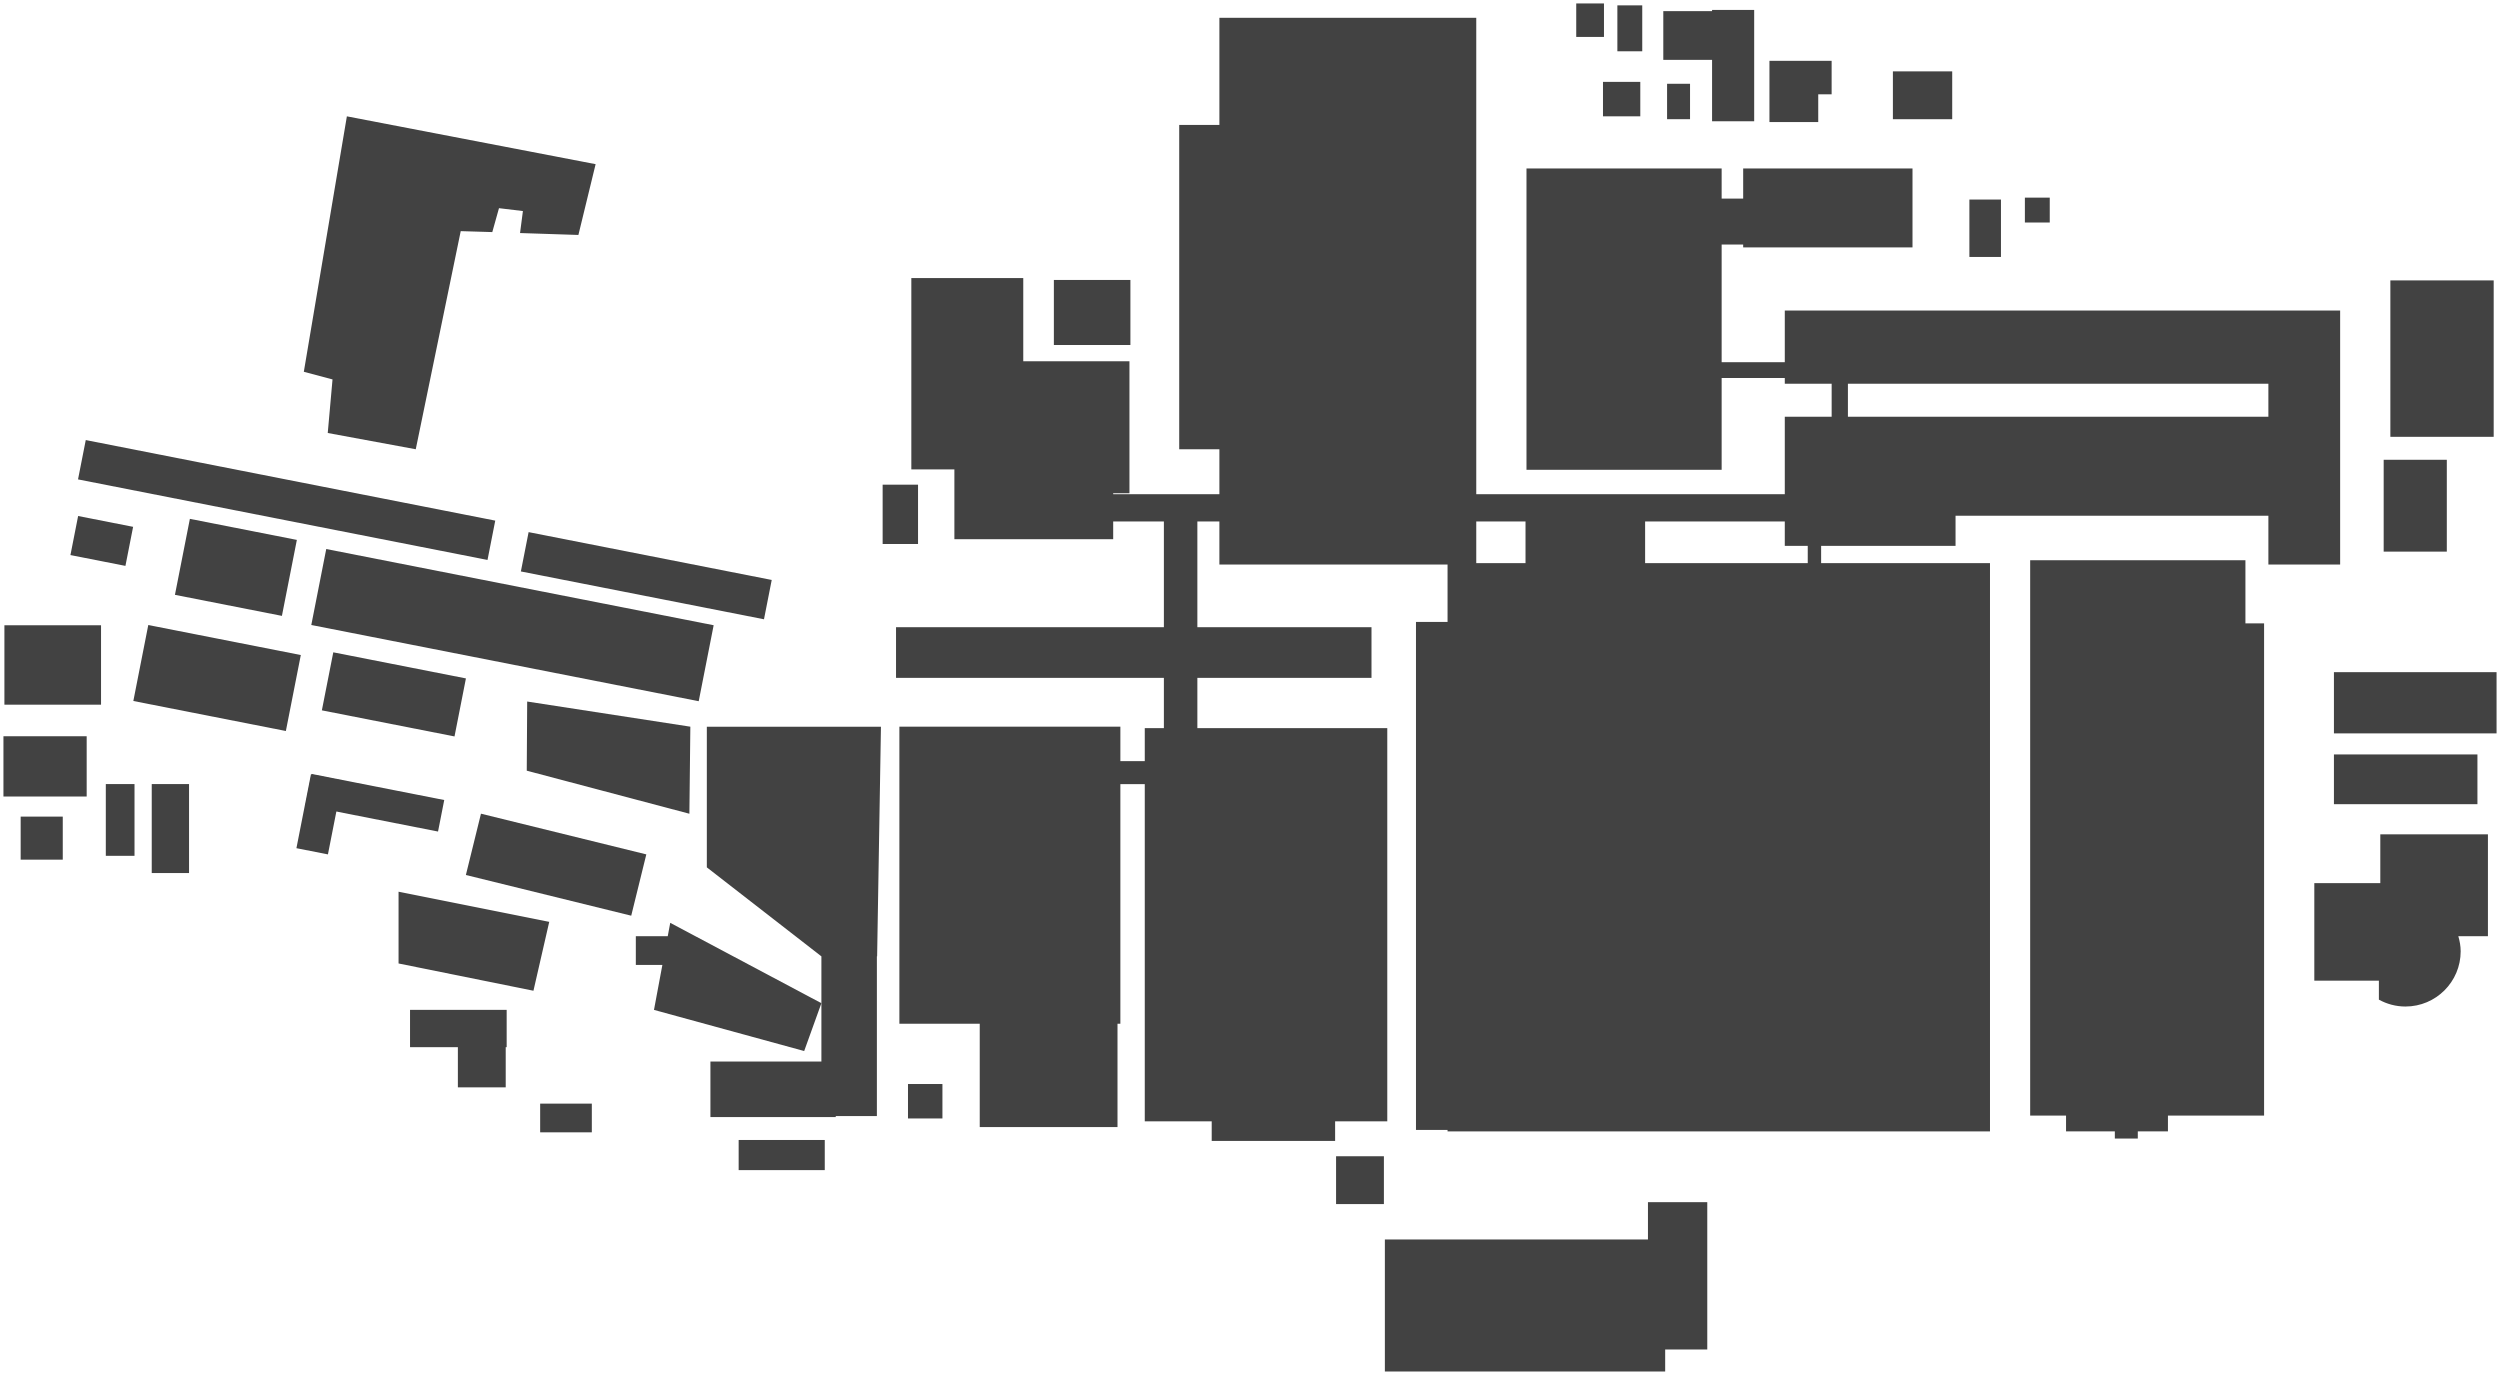 <?xml version="1.0" encoding="UTF-8" standalone="no"?>
<!-- Created with Inkscape (http://www.inkscape.org/) -->

<svg
   xmlns:dc="http://purl.org/dc/elements/1.1/"
   xmlns:cc="http://creativecommons.org/ns#"
   xmlns:rdf="http://www.w3.org/1999/02/22-rdf-syntax-ns#"
   xmlns:svg="http://www.w3.org/2000/svg"
   xmlns="http://www.w3.org/2000/svg"
   xmlns:sodipodi="http://sodipodi.sourceforge.net/DTD/sodipodi-0.dtd"
   xmlns:inkscape="http://www.inkscape.org/namespaces/inkscape"
   width="217.767"
   height="119.767"
   id="svg4052"
   version="1.1"
   inkscape:version="0.48.2 r9819"
   sodipodi:docname="Neckarsulm.svg">
  <defs
     id="defs4054" />
  <sodipodi:namedview
     id="base"
     pagecolor="#ffffff"
     bordercolor="#666666"
     borderopacity="1.0"
     inkscape:pageopacity="0.0"
     inkscape:pageshadow="2"
     inkscape:zoom="0.98994949"
     inkscape:cx="347.135"
     inkscape:cy="32.957801"
     inkscape:document-units="px"
     inkscape:current-layer="layer1"
     showgrid="false"
     fit-margin-left="0.3"
     fit-margin-bottom="0.3"
     fit-margin-right="0.3"
     fit-margin-top="0.3"
     inkscape:window-width="1366"
     inkscape:window-height="706"
     inkscape:window-x="-8"
     inkscape:window-y="-8"
     inkscape:window-maximized="1" />
  <g
     inkscape:label="Ebene 1"
     inkscape:groupmode="layer"
     id="layer1"
     transform="translate(-16.831,-32.479)">
    <path
       style="fill:#424242;fill-opacity:1"
       d="m 224.465,72.529 5.5,0 0,8 -5.5,0 z"
       id="rect405" />
    <path
       style="fill:#424242;fill-opacity:1"
       d="m 225.048,56.904 9,0 0,13.625 -9,0 z"
       id="rect407" />
    <path
       transform="translate(-31.973,-187.872)"
       style="fill:#424242;fill-opacity:1"
       d="m 83.521,304.276 11.75,2.375 1.375,-6 -13.125,-2.625 z"
       id="polygon409" />
    <path
       transform="matrix(0.981,0.193,-0.193,0.981,0,0)"
       style="fill:#424242;fill-opacity:1"
       d="m 59.911,70.071 34.4,0 0,6.746 -34.4,0 z"
       id="rect411" />
    <path
       transform="matrix(0.981,0.193,-0.193,0.981,0,0)"
       style="fill:#424242;fill-opacity:1"
       d="m 47.747,69.786 9.499,0 0,6.746 -9.499,0 z"
       id="rect413" />
    <path
       transform="matrix(0.981,0.193,-0.193,0.981,0,0)"
       style="fill:#424242;fill-opacity:1"
       d="m 38.145,71.422 4.883,0 0,3.468 -4.883,0 z"
       id="rect415" />
    <path
       transform="matrix(0.981,0.193,-0.193,0.981,0,0)"
       style="fill:#424242;fill-opacity:1"
       d="m 45.976,79.561 13.544,0 0,6.746 -13.544,0 z"
       id="rect417" />
    <path
       transform="matrix(0.981,0.193,-0.193,0.981,0,0)"
       style="fill:#424242;fill-opacity:1"
       d="m 62.25,78.783 11.778,0 0,5.152 -11.778,0 z"
       id="rect419" />
    <path
       transform="matrix(0.981,0.193,-0.193,0.981,0,0)"
       style="fill:#424242;fill-opacity:1"
       d="m 62.441,89.544 11.778,0 0,2.798 -11.778,0 z"
       id="rect421" />
    <path
       transform="matrix(-0.193,0.981,-0.981,-0.193,0,0)"
       style="fill:#424242;fill-opacity:1"
       d="m 89.591,-65.191 6.556,0 0,2.798 -6.556,0 z"
       id="rect423" />
    <path
       transform="matrix(0.981,0.193,-0.193,0.981,0,0)"
       style="fill:#424242;fill-opacity:1"
       d="m 76.926,65.223 21.587,0 0,3.492 -21.587,0 z"
       id="rect425" />
    <path
       transform="matrix(0.981,0.193,-0.193,0.981,0,0)"
       style="fill:#424242;fill-opacity:1"
       d="m 37.521,64.801 36.36,0 0,3.492 -36.36,0 z"
       id="rect427" />
    <path
       style="fill:#424242;fill-opacity:1"
       d="m 26.048,100.777 2.5,0 0,6.25 -2.5,0 z"
       id="rect429" />
    <path
       style="fill:#424242;fill-opacity:1"
       d="m 30.048,100.777 3.25,0 0,7.75 -3.25,0 z"
       id="rect431" />
    <path
       style="fill:#424242;fill-opacity:1"
       d="m 17.215,86.944 8.417,0 0,6.917 -8.417,0 z"
       id="rect433" />
    <path
       style="fill:#424242;fill-opacity:1"
       d="m 17.131,96.611 7.25,0 0,5.25 -7.25,0 z"
       id="rect435" />
    <path
       style="fill:#424242;fill-opacity:1"
       d="m 18.631,103.611 3.667,0 0,3.75 -3.667,0 z"
       id="rect437" />
    <path
       style="fill:#424242;fill-opacity:1"
       d="m 52.548,120.445 8.417,0 0,3.25 -8.417,0 z"
       id="rect439" />
    <path
       style="fill:#424242;fill-opacity:1"
       d="m 56.715,121.778 4.167,0 0,5.417 -4.167,0 z"
       id="rect441" />
    <path
       transform="matrix(0.971,0.239,-0.239,0.971,0,0)"
       style="fill:#424242;fill-opacity:1"
       d="m 81.729,86.327 14.833,0 0,5.5 -14.833,0 z"
       id="rect443" />
    <path
       transform="translate(-31.973,-187.872)"
       style="fill:#424242;fill-opacity:1"
       d="m 94.688,287.483 0.037,-6.024 14.213,2.191 -0.084,7.583 z"
       id="polygon445" />
    <path
       transform="translate(-31.973,-187.872)"
       style="fill:#424242;fill-opacity:1"
       d="m 94.353,238.735 -2.084,-0.25 -0.583,2.082 -2.75,-0.082 -3.917,18.999 -7.666,-1.416 0.416,-4.667 -2.5,-0.666 3.75,-22.25 21.667,4.166 -1.5,6.166 -5.083,-0.166 z"
       id="polygon447" />
    <path
       style="fill:#424242;fill-opacity:1"
       d="m 220.132,91.029 14.166,0 0,5.333 -14.166,0 z"
       id="rect451" />
    <path
       style="fill:#424242;fill-opacity:1"
       d="m 220.132,98.196 12.5,0 0,4.333 -12.5,0 z"
       id="rect453" />
    <path
       id="path455"
       d="m 224.173,109.404 h -5.75 v 8.5 h 5.625 v 1.651 c 0.688,0.378 1.473,0.599 2.312,0.599 2.658,0 4.812,-2.154 4.812,-4.812 0,-0.458 -0.084,-0.893 -0.204,-1.312 h 2.579 v -8.875 h -9.375 v 4.249 z"
       inkscape:connector-curvature="0"
       style="fill:#424242;fill-opacity:1" />
    <path
       transform="translate(-31.973,-187.872)"
       style="fill:#424242;fill-opacity:1"
       d="m 237.646,318.901 0,-1.375 8.375,0 0,-42.875 -1.625,0 0,-5.5 -18.75,0 0,5.5 0,0.625 0,42.25 3.125,0 0,1.375 4.25,0 0,0.625 2,0 0,-0.625 z"
       id="polygon457" />
    <path
       id="path459"
       d="m 220.673,81.654 v -15.75 -6.375 h -6.25 -42.125 v 4.5 h -5.5 v -10.25 h 1.875 v 0.25 h 14.75 v -6.875 h -14.75 v 2.625 h -1.875 v -2.625 h -17 v 26.25 h 17 v -8 h 5.5 v 0.5 h 4.082 v 2.875 h -4.082 v 6.75 h -26.875 v -41.5 h -22.375 v 9.333 h -3.5 v 28.25 h 3.5 v 3.917 h -9.251 v -0.081 h 1.417 v -11.5 h -9.25 v -7.25 h -9.75 v 16.667 h 3.75 v 1.333 0.75 4 h 13.833 v -1.544 h 4.416 v 9.208 H 94.881 v 4.416 h 23.332 v 4.376 h -1.665 v 2.877 h -2.125 v -3.002 H 95.173 v 25.875 h 7 v 9 h 12 v -9 h 0.25 v -20.873 h 2.125 v 29.373 h 5.831 v 1.708 h 10.75 v -1.708 h 4.544 v -34.25 h -16.543 v -4.376 h 15.168 v -4.416 h -15.168 v -9.208 h 1.918 v 3.75 h 19.875 v 5 h -2.75 v 44.25 h 2.75 v 0.125 h 47.25 v -49.5 h -14.709 v -1.5 h 11.709 v -2.625 h 27.25 v 4.25 h 6.25 z m -70.959,-0.125 h -4.291 v -3.625 h 4.291 v 3.625 z m 24.584,0 h -14.166 v -3.625 h 12.166 v 2.125 h 2 v 1.5 z m 12.875,-12.75 h -1.188 -8.188 v -2.875 h 36.625 v 2.875 h -27.249 z"
       inkscape:connector-curvature="0"
       style="fill:#424242;fill-opacity:1" />
    <path
       style="fill:#424242;fill-opacity:1"
       d="m 95.923,126.904 3,0 0,3 -3,0 z"
       id="rect461" />
    <path
       style="fill:#424242;fill-opacity:1"
       d="m 108.63,56.865 6.667,0 0,5.666 -6.667,0 z"
       id="rect463" />
    <path
       transform="translate(-31.973,-187.872)"
       style="fill:#424242;fill-opacity:1"
       d="m 110.374,283.654 0,12.25 9.98,7.752 0,9.164 -9.667,0 0,4.833 10.917,0 0,-0.083 3.583,0 0,-13.916 0.021,0 0.333,-20 z"
       id="polygon465" />
    <path
       transform="translate(-31.973,-187.872)"
       style="fill:#424242;fill-opacity:1"
       d="m 106.969,301.901 -2.78,0 0,2.5 2.313,0 -0.732,3.919 13.083,3.583 1.5,-4.167 -13.167,-7 z"
       id="polygon467" />
    <path
       style="fill:#424242;fill-opacity:1"
       d="m 133.212,133.196 4.166,0 0,4.166 -4.166,0 z"
       id="rect469" />
    <path
       transform="translate(-31.973,-187.872)"
       style="fill:#424242;fill-opacity:1"
       d="m 193.852,339.818 0,-1.917 3.667,0 0,-12.833 -5.167,0 0,3.25 -22.917,0 0,11.5 z"
       id="polygon471" />
    <path
       style="fill:#424242;fill-opacity:1"
       d="m 81.173,131.779 7.5,0 0,2.625 -7.5,0 z"
       id="rect473" />
    <path
       style="fill:#424242;fill-opacity:1"
       d="m 156.462,39.611 3.25,0 0,3 -3.25,0 z"
       id="rect475" />
    <path
       style="fill:#424242;fill-opacity:1"
       d="m 188.378,49.861 2.75,0 0,5 -2.75,0 z"
       id="rect477" />
    <path
       style="fill:#424242;fill-opacity:1"
       d="m 193.212,49.694 2.166,0 0,2.167 -2.166,0 z"
       id="rect479" />
    <path
       style="fill:#424242;fill-opacity:1"
       d="m 162.045,39.777 2,0 0,3.084 -2,0 z"
       id="rect481" />
    <path
       transform="translate(-31.973,-187.872)"
       style="fill:#424242;fill-opacity:1"
       d="m 197.937,221.219 0,0.099 -4.249,0 0,4.25 4.249,0 0,5.349 3.668,0 0,-9.698 z"
       id="polygon483" />
    <path
       transform="translate(-31.973,-187.872)"
       style="fill:#424242;fill-opacity:1"
       d="m 207.185,225.649 -0.584,0 -3.666,0 0,5.334 4.25,0 0,-2.417 1.166,0 0,-2.917 z"
       id="polygon485" />
    <path
       style="fill:#424242;fill-opacity:1"
       d="m 154.132,32.779 2.416,0 0,2.917 -2.416,0 z"
       id="rect487" />
    <path
       style="fill:#424242;fill-opacity:1"
       d="m 157.715,32.946 2.167,0 0,4 -2.167,0 z"
       id="rect489" />
    <path
       style="fill:#424242;fill-opacity:1"
       d="m 181.715,38.696 5.167,0 0,4.167 -5.167,0 z"
       id="rect491" />
    <path
       style="fill:#424242;fill-opacity:1"
       d="m 93.715,74.697 3.083,0 0,5.167 -3.083,0 z"
       id="rect493" />
    <path
       style="fill:#424242;fill-opacity:1"
       d="m 63.883,128.612 4.5,0 0,2.5 -4.5,0 z"
       id="rect495" />
  </g>
</svg>
